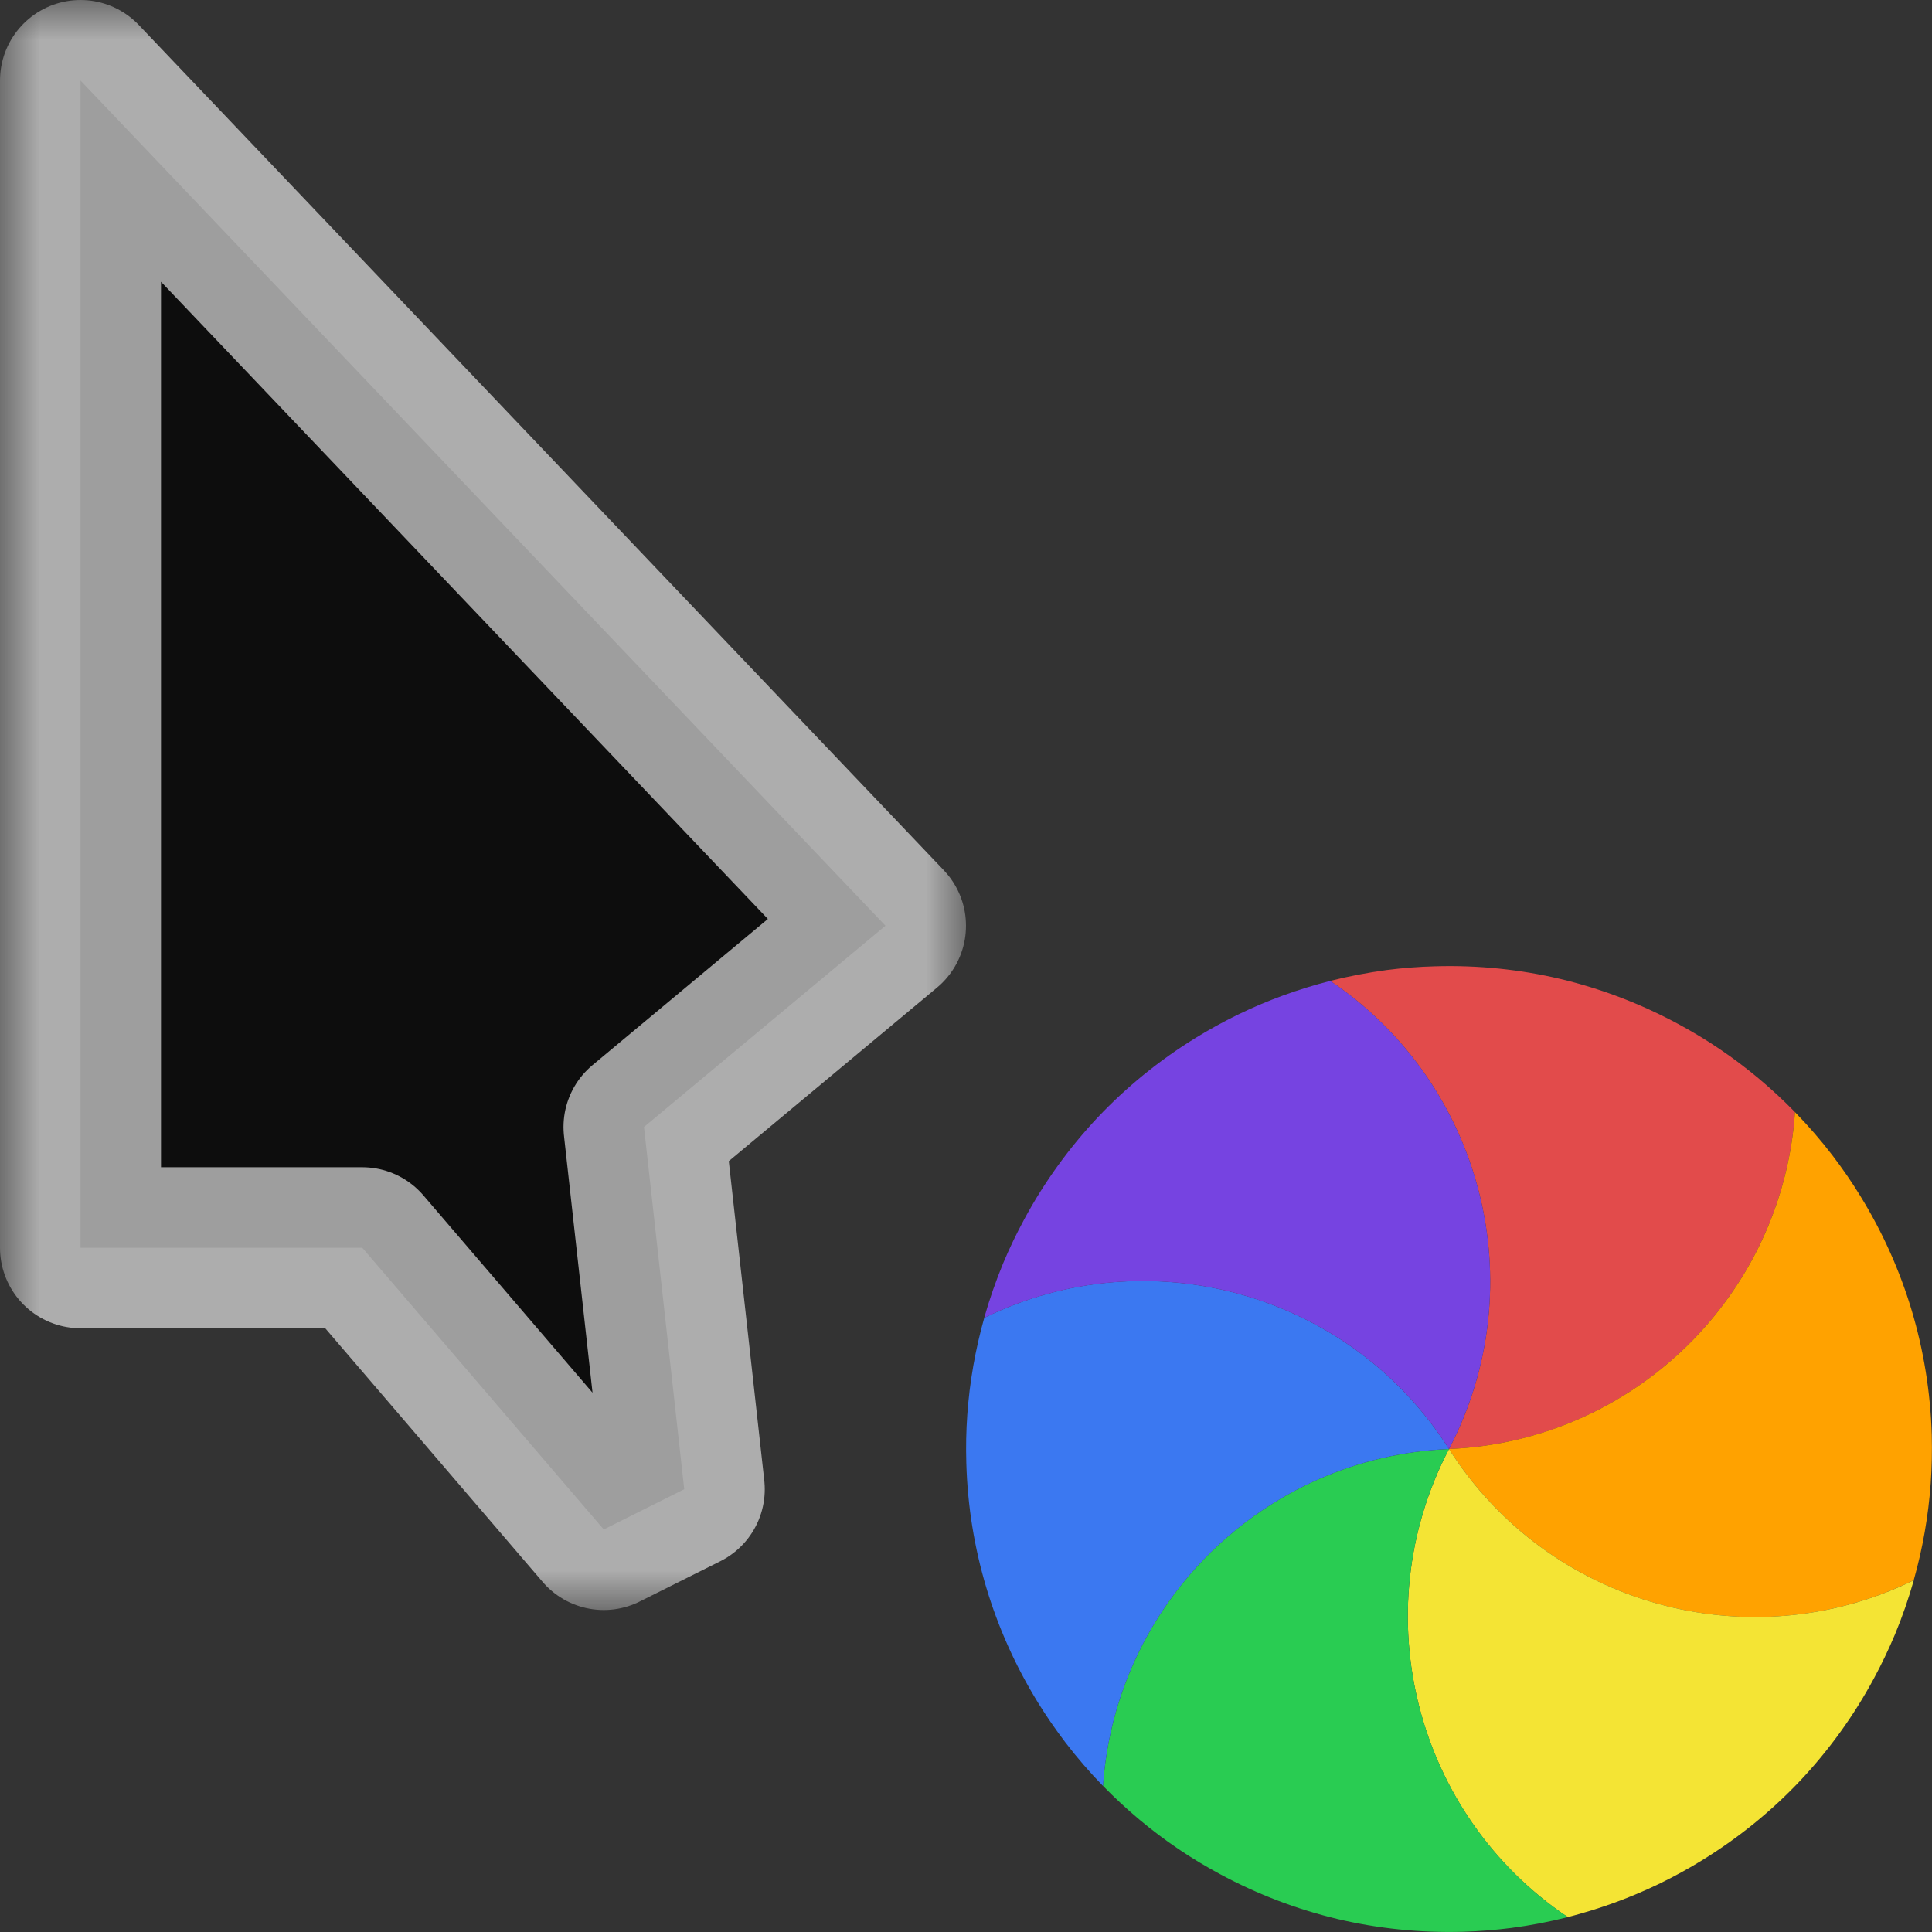 <svg width="24" height="24" viewBox="0 0 24 24" fill="none" xmlns="http://www.w3.org/2000/svg">
<rect x="0" y="0" width="24" height="24" fill="#333333" stroke="none"/>
<g id="cursor=progress, variant=dark, size=24" clip-path="url(#clip0_2320_9041)">
<g id="cursor">
<g id="cursor_2">
<mask id="path-1-outside-1_2320_9041" maskUnits="userSpaceOnUse" x="0" y="0" width="12" height="20" fill="black">
<rect fill="white" width="12" height="20"/>
<path d="M1 15.5V1L11 11.5L8 14L8.5 18.5L7.5 19L4.5 15.5H1Z"/>
</mask>
<path d="M1 15.5V1L11 11.5L8 14L8.5 18.5L7.5 19L4.5 15.5H1Z" fill="#0D0D0D"/>
<path d="M1 15.5V1L11 11.5L8 14L8.5 18.5L7.5 19L4.5 15.5H1Z" stroke="white" stroke-opacity="0.6" stroke-width="2" stroke-linejoin="round" mask="url(#path-1-outside-1_2320_9041)"/>
</g>
</g>
<g id="spinner">
<g id="segments">
<path id="Vector" d="M 16.524 12.185C 16.756 12.127 16.99 12.082 17.227 12.05C 17.424 12.025 17.623 12.009 17.825 12.004C 18.362 11.988 18.885 12.043 19.384 12.161C 19.883 12.28 20.374 12.465 20.847 12.72C 21.025 12.816 21.196 12.919 21.36 13.03C 21.699 13.259 22.013 13.523 22.298 13.815C 22.144 16.079 20.307 17.903 18 18C 19.069 15.953 18.408 13.45 16.524 12.185Z" fill="#E24B4B"/>
<path id="Vector_2" d="M 22.298 13.815C 22.464 13.986 22.621 14.166 22.766 14.356C 22.886 14.514 23 14.678 23.106 14.851C 23.388 15.308 23.601 15.788 23.748 16.279C 23.895 16.77 23.981 17.289 23.997 17.826C 24.002 18.028 23.998 18.228 23.984 18.425C 23.955 18.833 23.884 19.237 23.773 19.63C 21.736 20.629 19.238 19.949 18 18C 20.307 17.902 22.144 16.079 22.298 13.815Z" fill="#FFA200"/>
<path id="Vector_3" d="M 23.774 19.63C 23.709 19.859 23.631 20.085 23.539 20.306C 23.462 20.488 23.376 20.669 23.28 20.847C 23.026 21.32 22.716 21.744 22.365 22.118C 22.013 22.491 21.607 22.824 21.149 23.106C 20.977 23.212 20.802 23.308 20.624 23.395C 20.256 23.574 19.871 23.714 19.475 23.815C 17.591 22.55 16.931 20.047 18 18C 19.238 19.949 21.736 20.628 23.774 19.63Z" fill="#F4E434"/>
<path id="Vector_4" d="M 19.476 23.815C 19.244 23.874 19.01 23.919 18.773 23.95C 18.576 23.975 18.377 23.991 18.175 23.997C 17.638 24.012 17.115 23.957 16.616 23.839C 16.117 23.72 15.626 23.535 15.153 23.28C 14.975 23.184 14.804 23.081 14.64 22.97C 14.301 22.741 13.987 22.477 13.702 22.185C 13.856 19.921 15.693 18.097 18 18C 16.931 20.047 17.592 22.55 19.476 23.815Z" fill="#29CC52"/>
<path id="Vector_5" d="M 13.702 22.186C 13.536 22.015 13.379 21.834 13.234 21.644C 13.114 21.486 13 21.322 12.894 21.15C 12.612 20.692 12.399 20.212 12.252 19.721C 12.105 19.23 12.019 18.711 12.004 18.175C 11.998 17.972 12.002 17.772 12.016 17.575C 12.045 17.167 12.116 16.763 12.227 16.37C 14.264 15.371 16.762 16.051 18 18C 15.693 18.098 13.856 19.922 13.702 22.186Z" fill="#3B78F1"/>
<path id="Vector_6" d="M 12.226 16.371C 12.291 16.141 12.37 15.915 12.461 15.694C 12.537 15.512 12.624 15.331 12.72 15.153C 12.974 14.68 13.284 14.256 13.635 13.882C 13.987 13.51 14.393 13.176 14.851 12.894C 15.023 12.788 15.198 12.692 15.376 12.605C 15.744 12.426 16.129 12.286 16.525 12.185C 18.409 13.451 19.069 15.954 18 18C 16.762 16.051 14.264 15.372 12.226 16.371Z" fill="#7643E1"/>
</g>
</g>
</g>
<defs>
<clipPath id="clip0_2320_9041">
<rect width="24" height="24" fill="white"/>
</clipPath>
<clipPath id="clip1_2320_9041">
<rect width="1" height="1" fill="white"/>
</clipPath>
</defs>
</svg>
